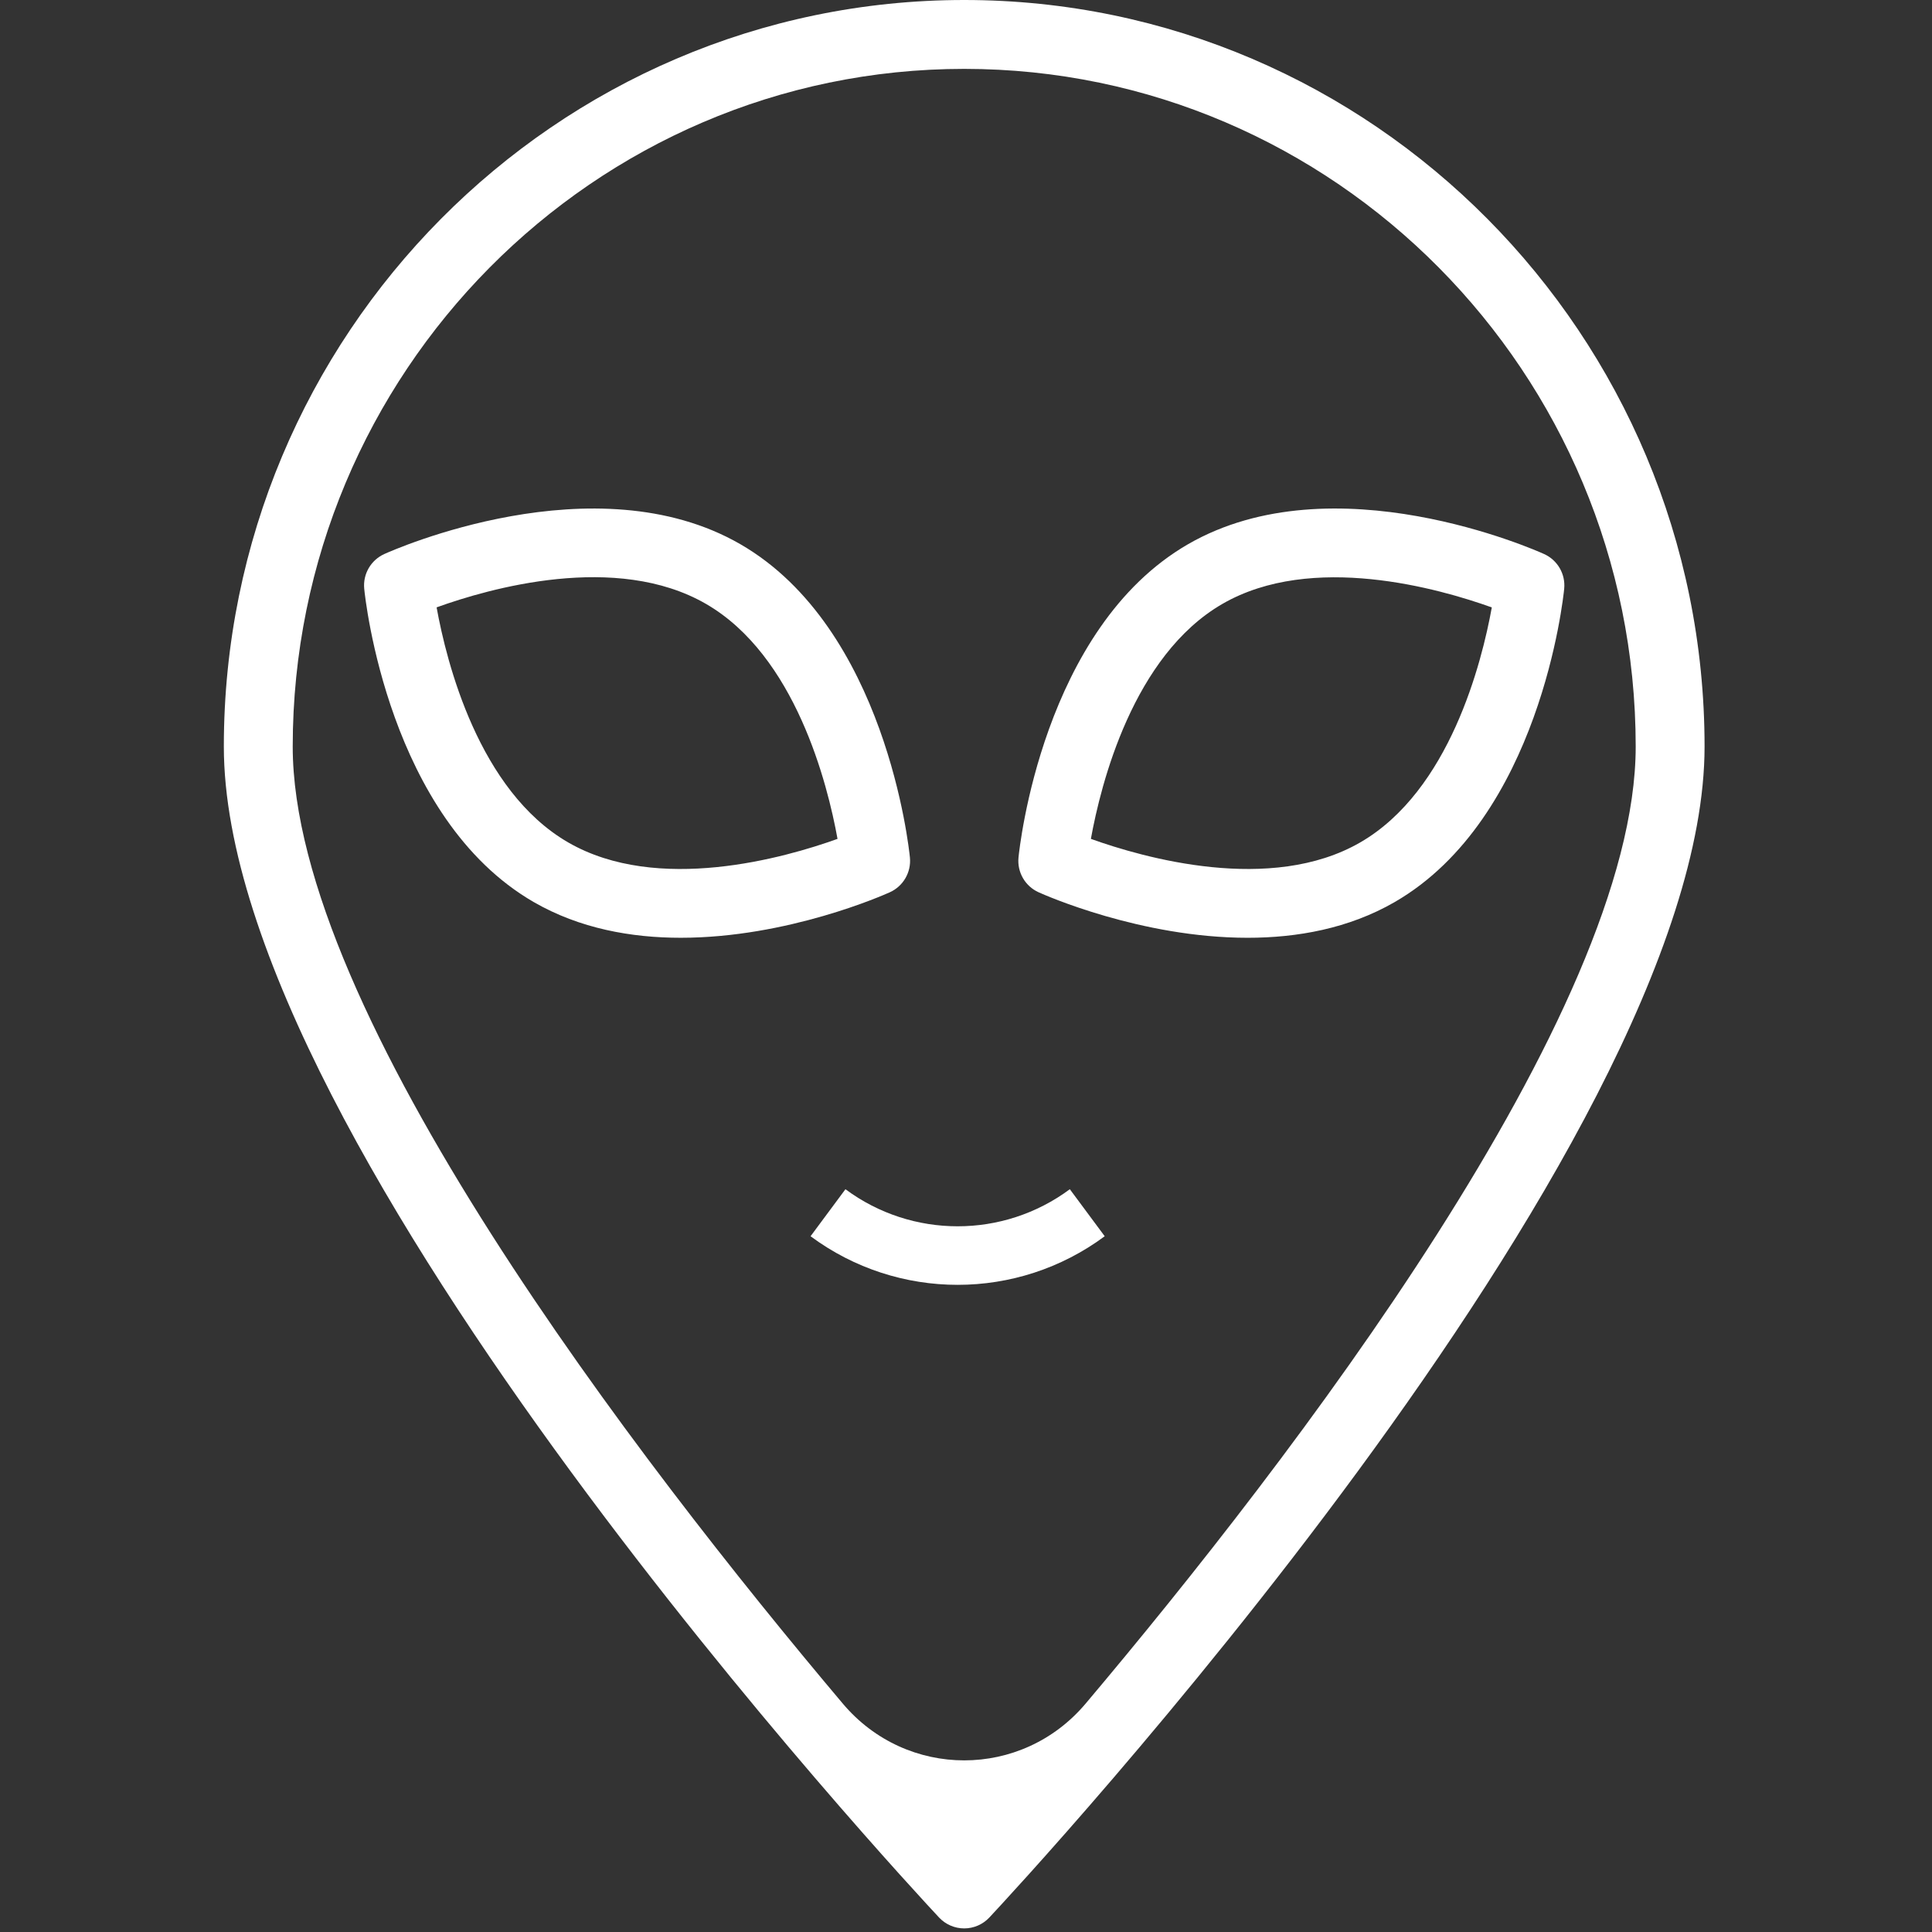 <svg width="231" height="231" viewBox="0 0 231 231" fill="none" xmlns="http://www.w3.org/2000/svg">
<rect x="0" y="0" width="231" height="231" fill="#333333" stroke="none"/>
<g clip-path="url(#clip0_413_13)">
<path d="M115.286 0C66.475 0 26.763 40.041 26.763 89.26C26.763 137.359 108.788 225.535 112.279 229.267C113.057 230.097 114.145 230.57 115.285 230.57C116.425 230.57 117.512 230.098 118.291 229.267C121.783 225.535 203.807 137.359 203.807 89.26C203.808 40.041 164.096 0 115.286 0ZM129.806 203.688C122.168 212.743 108.404 212.743 100.766 203.688C76.331 174.719 34.999 121.022 34.999 89.26C34.999 44.583 71.016 8.235 115.286 8.235C159.556 8.235 195.573 44.583 195.573 89.26C195.573 121.023 154.241 174.72 129.806 203.688Z" fill="white"/>
<path d="M184.624 66.245C183.603 65.781 159.436 55.033 142.048 65.069C124.662 75.107 121.886 101.415 121.777 102.531C121.604 104.284 122.569 105.955 124.173 106.682C124.873 106.999 136.396 112.126 149.175 112.126C155.082 112.126 161.258 111.03 166.752 107.858C184.138 97.82 186.914 71.512 187.023 70.396C187.196 68.641 186.231 66.972 184.624 66.245ZM162.635 100.725C151.938 106.907 136.703 102.552 130.432 100.301C131.618 93.745 135.468 78.378 146.165 72.202C156.862 66.02 172.097 70.376 178.368 72.626C177.182 79.182 173.332 94.549 162.635 100.725Z" fill="white"/>
<path d="M108.794 102.53C108.685 101.414 105.909 75.106 88.523 65.068C71.139 55.036 46.97 65.78 45.947 66.244C44.341 66.972 43.376 68.64 43.549 70.395C43.657 71.511 46.434 97.819 63.82 107.857C69.317 111.029 75.49 112.125 81.397 112.125C94.175 112.125 105.699 106.999 106.399 106.681C108.002 105.954 108.967 104.284 108.794 102.53ZM67.937 100.725C57.235 94.547 53.387 79.172 52.203 72.62C58.461 70.36 73.666 66 84.406 72.202C95.103 78.378 98.953 93.745 100.139 100.301C93.869 102.555 78.64 106.907 67.937 100.725Z" fill="white"/>
<path d="M99 145V145C108.205 151.829 120.795 151.829 130 145V145" stroke="white" stroke-width="7"/>
</g>
<defs>
<clipPath id="clip0_413_13">
<rect width="230.57" height="230.57" fill="white"/>
</clipPath>
</defs>
</svg>
